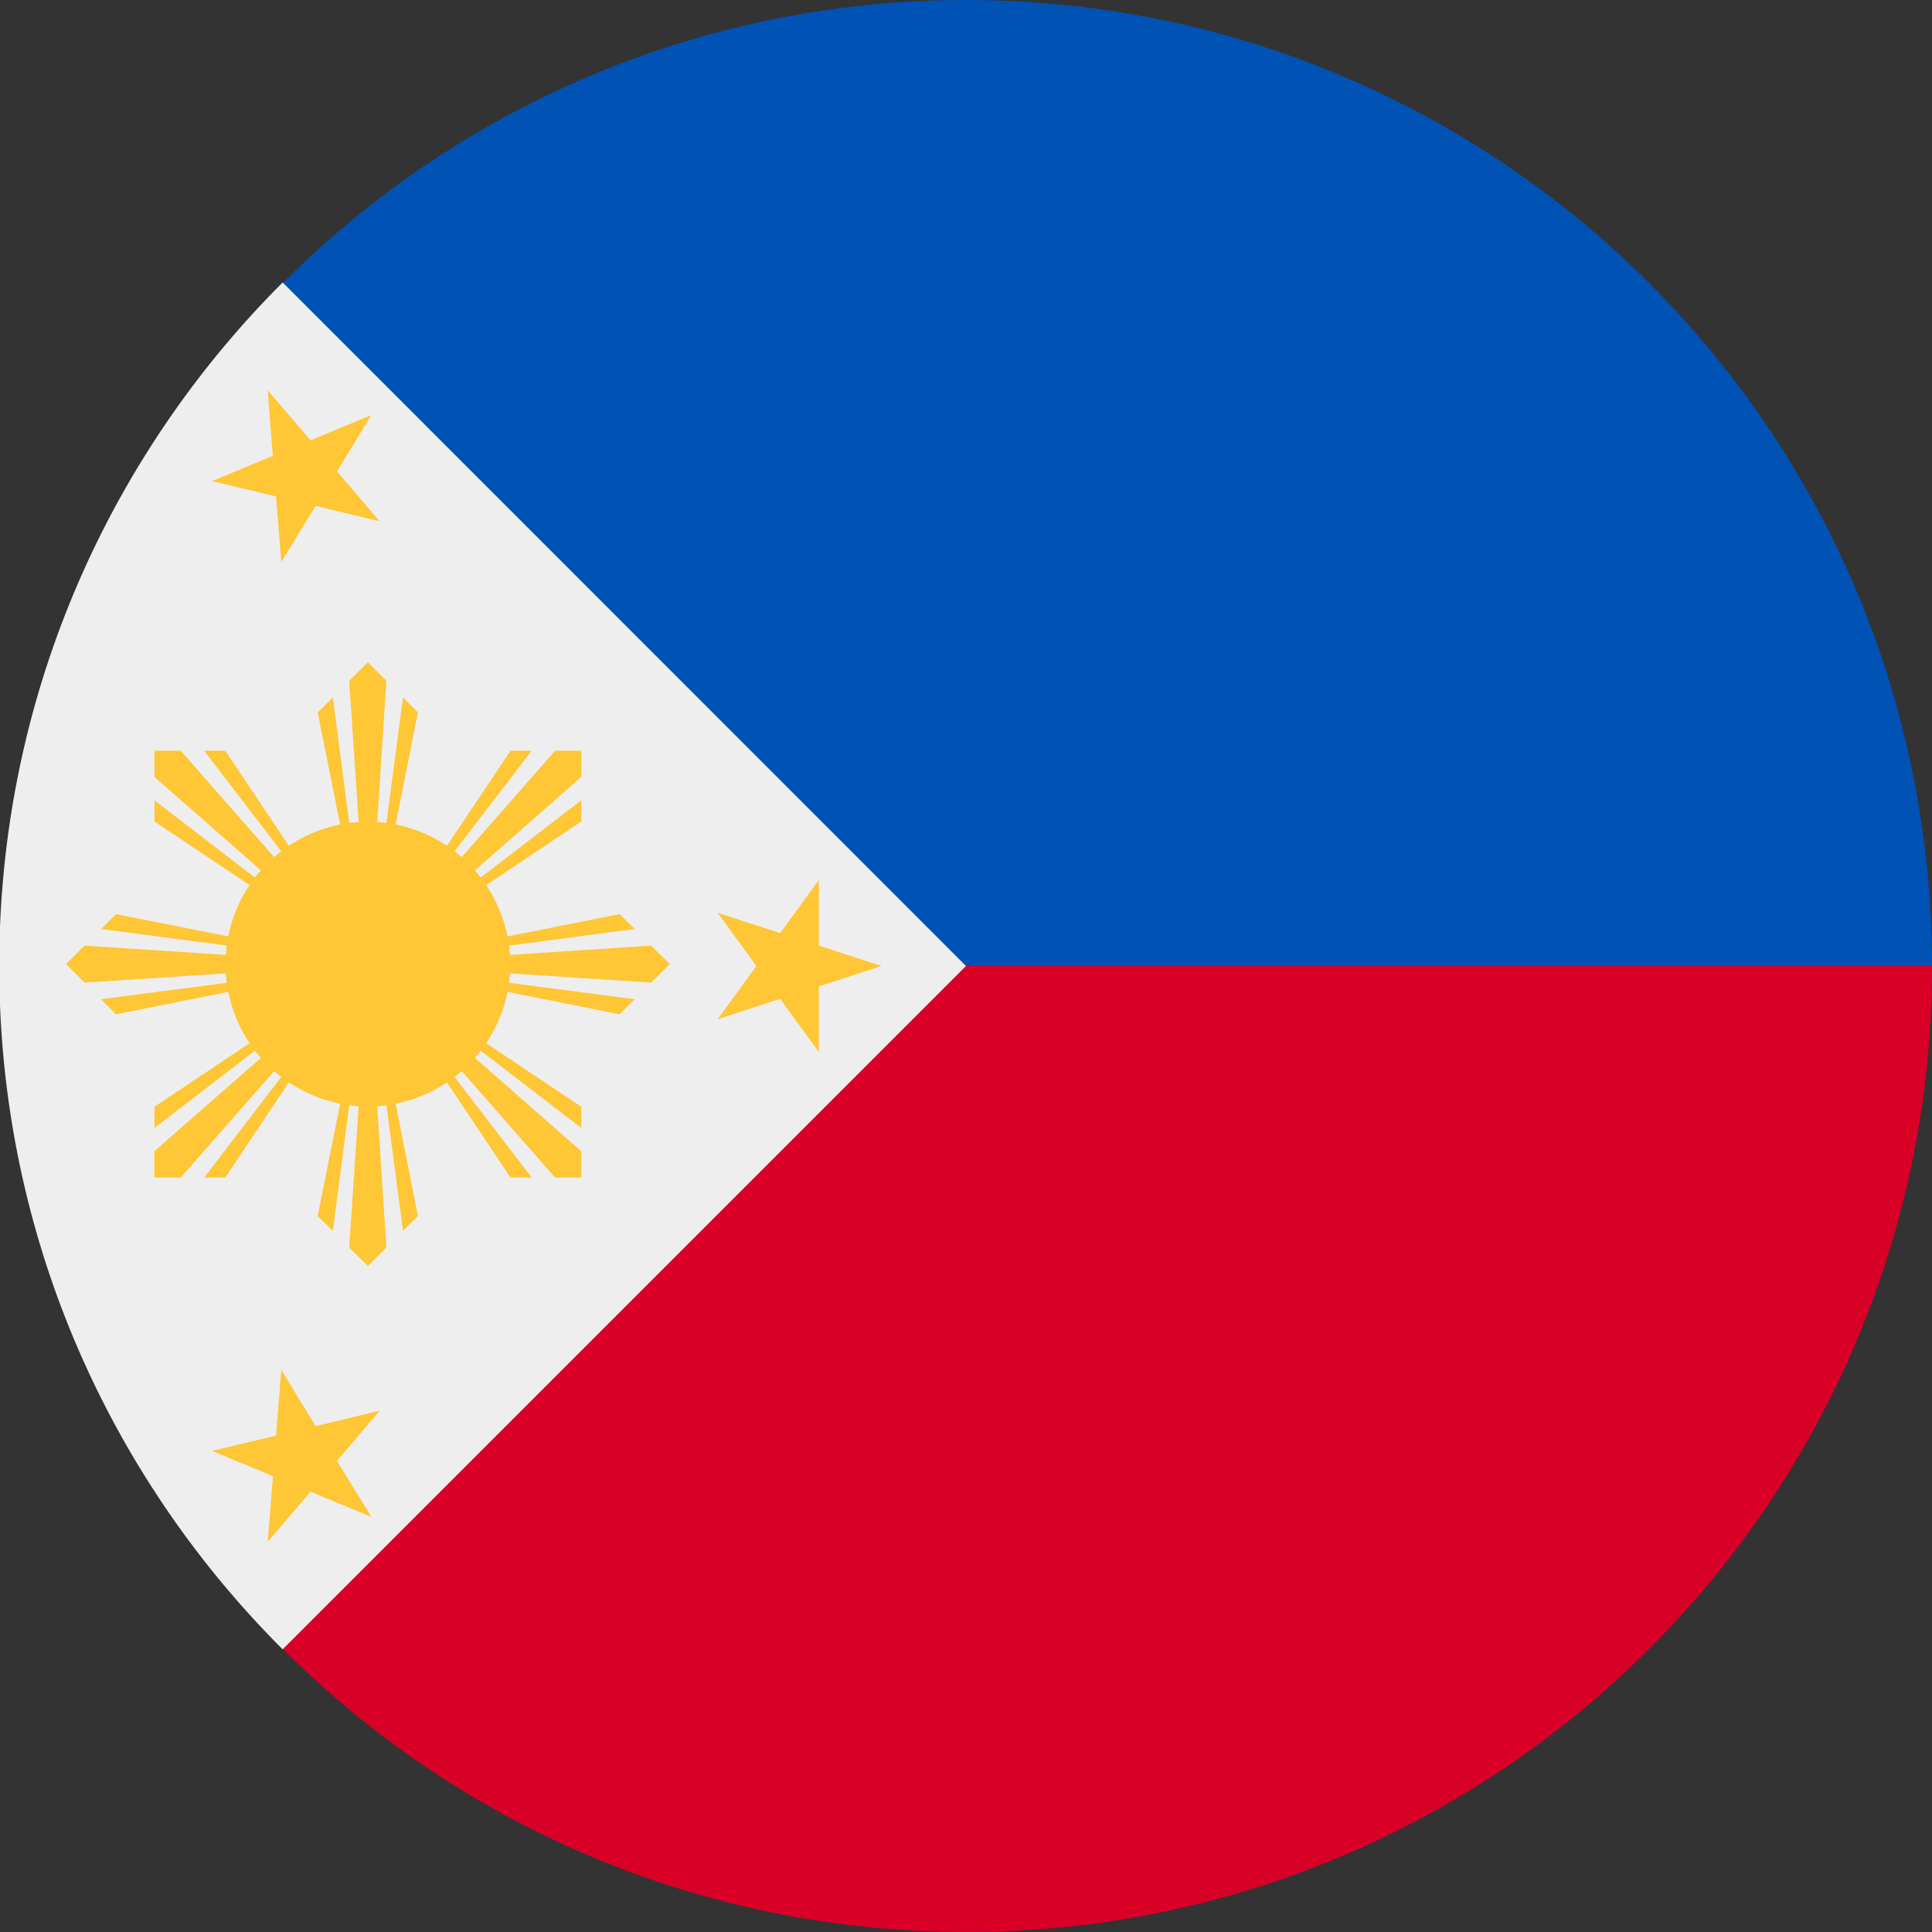 <?xml version="1.0" encoding="UTF-8"?>
<svg xmlns="http://www.w3.org/2000/svg" xmlns:xlink="http://www.w3.org/1999/xlink" width="40" height="40" viewBox="0 0 40 40">
<rect x="0" y="0" width="40" height="40" fill="#333333" stroke="none"/>
<path fill-rule="nonzero" fill="rgb(84.706%, 0%, 15.294%)" fill-opacity="1" d="M 20 40 C 31.031 40 39.98 31.066 40 20.039 L 40 20 L 20 17.5 L 0 20 C 0 31.047 8.953 40 20 40 Z M 20 40 "/>
<path fill-rule="nonzero" fill="rgb(0%, 32.157%, 70.588%)" fill-opacity="1" d="M 40 19.961 L 40 20 L 0 20 C 0 8.953 8.953 0 20 0 C 31.031 0 39.98 8.934 40 19.961 Z M 40 19.961 "/>
<path fill-rule="nonzero" fill="rgb(93.333%, 93.333%, 93.333%)" fill-opacity="1" d="M 0 19.188 C 0.207 13.984 2.406 9.289 5.852 5.848 L 20 20 L 5.852 34.148 C 2.406 30.707 0.207 26.016 0 20.812 L 0 19.184 Z M 0 19.188 "/>
<path fill-rule="nonzero" fill="rgb(100%, 77.647%, 20.784%)" fill-opacity="1" d="M 5.543 8.082 L 6.43 9.117 L 7.688 8.594 L 6.977 9.758 L 7.859 10.793 L 6.535 10.473 L 5.824 11.637 L 5.715 10.277 L 4.391 9.961 L 5.648 9.438 Z M 5.543 8.082 "/>
<path fill-rule="nonzero" fill="rgb(100%, 77.647%, 20.784%)" fill-opacity="1" d="M 5.543 31.922 L 5.652 30.562 L 4.391 30.039 L 5.715 29.723 L 5.824 28.363 L 6.535 29.527 L 7.859 29.207 L 6.977 30.246 L 7.688 31.406 L 6.43 30.883 Z M 5.543 31.922 "/>
<path fill-rule="nonzero" fill="rgb(100%, 77.647%, 20.784%)" fill-opacity="1" d="M 18.25 20 L 16.953 20.422 L 16.953 21.781 L 16.152 20.68 L 14.859 21.102 L 15.66 20 L 14.859 18.898 L 16.152 19.32 L 16.953 18.219 L 16.953 19.578 Z M 18.25 20 "/>
<path fill-rule="nonzero" fill="rgb(100%, 77.647%, 20.784%)" fill-opacity="1" d="M 8.344 14.438 L 8.652 14.75 L 8.191 17.07 C 8.578 17.148 8.938 17.301 9.254 17.512 L 10.57 15.543 L 11.008 15.543 L 9.41 17.625 C 9.461 17.664 9.512 17.703 9.559 17.746 L 11.492 15.543 L 12.035 15.543 L 12.035 16.086 L 9.832 18.02 C 9.875 18.066 9.914 18.117 9.953 18.168 L 12.035 16.57 L 12.035 17.008 L 10.066 18.324 C 10.277 18.641 10.43 19 10.508 19.387 L 12.828 18.926 L 13.141 19.234 L 10.539 19.578 C 10.547 19.641 10.551 19.703 10.559 19.77 L 13.48 19.578 L 13.867 19.961 L 13.48 20.344 L 10.559 20.152 C 10.551 20.219 10.547 20.281 10.539 20.348 L 13.141 20.688 L 12.828 21 L 10.508 20.535 C 10.43 20.922 10.277 21.281 10.066 21.598 L 12.035 22.914 L 12.035 23.352 L 9.953 21.754 C 9.914 21.805 9.875 21.855 9.832 21.902 L 12.035 23.836 L 12.035 24.379 L 11.492 24.379 L 9.559 22.176 C 9.512 22.219 9.461 22.258 9.41 22.297 L 11.008 24.379 L 10.57 24.379 L 9.254 22.41 C 8.938 22.621 8.578 22.773 8.191 22.852 L 8.652 25.176 L 8.344 25.484 L 8 22.883 C 7.938 22.891 7.875 22.898 7.809 22.902 L 8 25.828 L 7.617 26.211 L 7.23 25.828 L 7.426 22.902 C 7.359 22.898 7.297 22.891 7.23 22.883 L 6.891 25.484 L 6.578 25.176 L 7.043 22.852 C 6.656 22.773 6.297 22.621 5.98 22.41 L 4.664 24.379 L 4.227 24.379 L 5.824 22.297 C 5.773 22.258 5.723 22.219 5.676 22.176 L 3.742 24.379 L 3.195 24.379 L 3.195 23.836 L 5.402 21.902 C 5.359 21.855 5.316 21.805 5.277 21.754 L 3.199 23.352 L 3.199 22.914 L 5.168 21.598 C 4.953 21.281 4.805 20.922 4.727 20.535 L 2.402 21 L 2.094 20.688 L 4.695 20.348 C 4.688 20.281 4.68 20.219 4.676 20.152 L 1.75 20.344 L 1.367 19.961 L 1.75 19.578 L 4.676 19.77 C 4.68 19.703 4.688 19.641 4.695 19.578 L 2.094 19.234 L 2.402 18.926 L 4.727 19.387 C 4.805 19 4.953 18.641 5.168 18.324 L 3.199 17.008 L 3.199 16.57 L 5.277 18.168 C 5.316 18.117 5.359 18.066 5.402 18.02 L 3.199 16.086 L 3.199 15.543 L 3.742 15.543 L 5.676 17.746 C 5.723 17.703 5.773 17.664 5.824 17.625 L 4.227 15.543 L 4.664 15.543 L 5.98 17.512 C 6.297 17.301 6.656 17.148 7.043 17.07 L 6.578 14.75 L 6.891 14.438 L 7.23 17.039 C 7.297 17.031 7.359 17.023 7.426 17.02 L 7.23 14.094 L 7.617 13.711 L 8 14.094 L 7.809 17.02 C 7.875 17.023 7.938 17.031 8 17.039 Z M 8.344 14.438 "/>
</svg>
